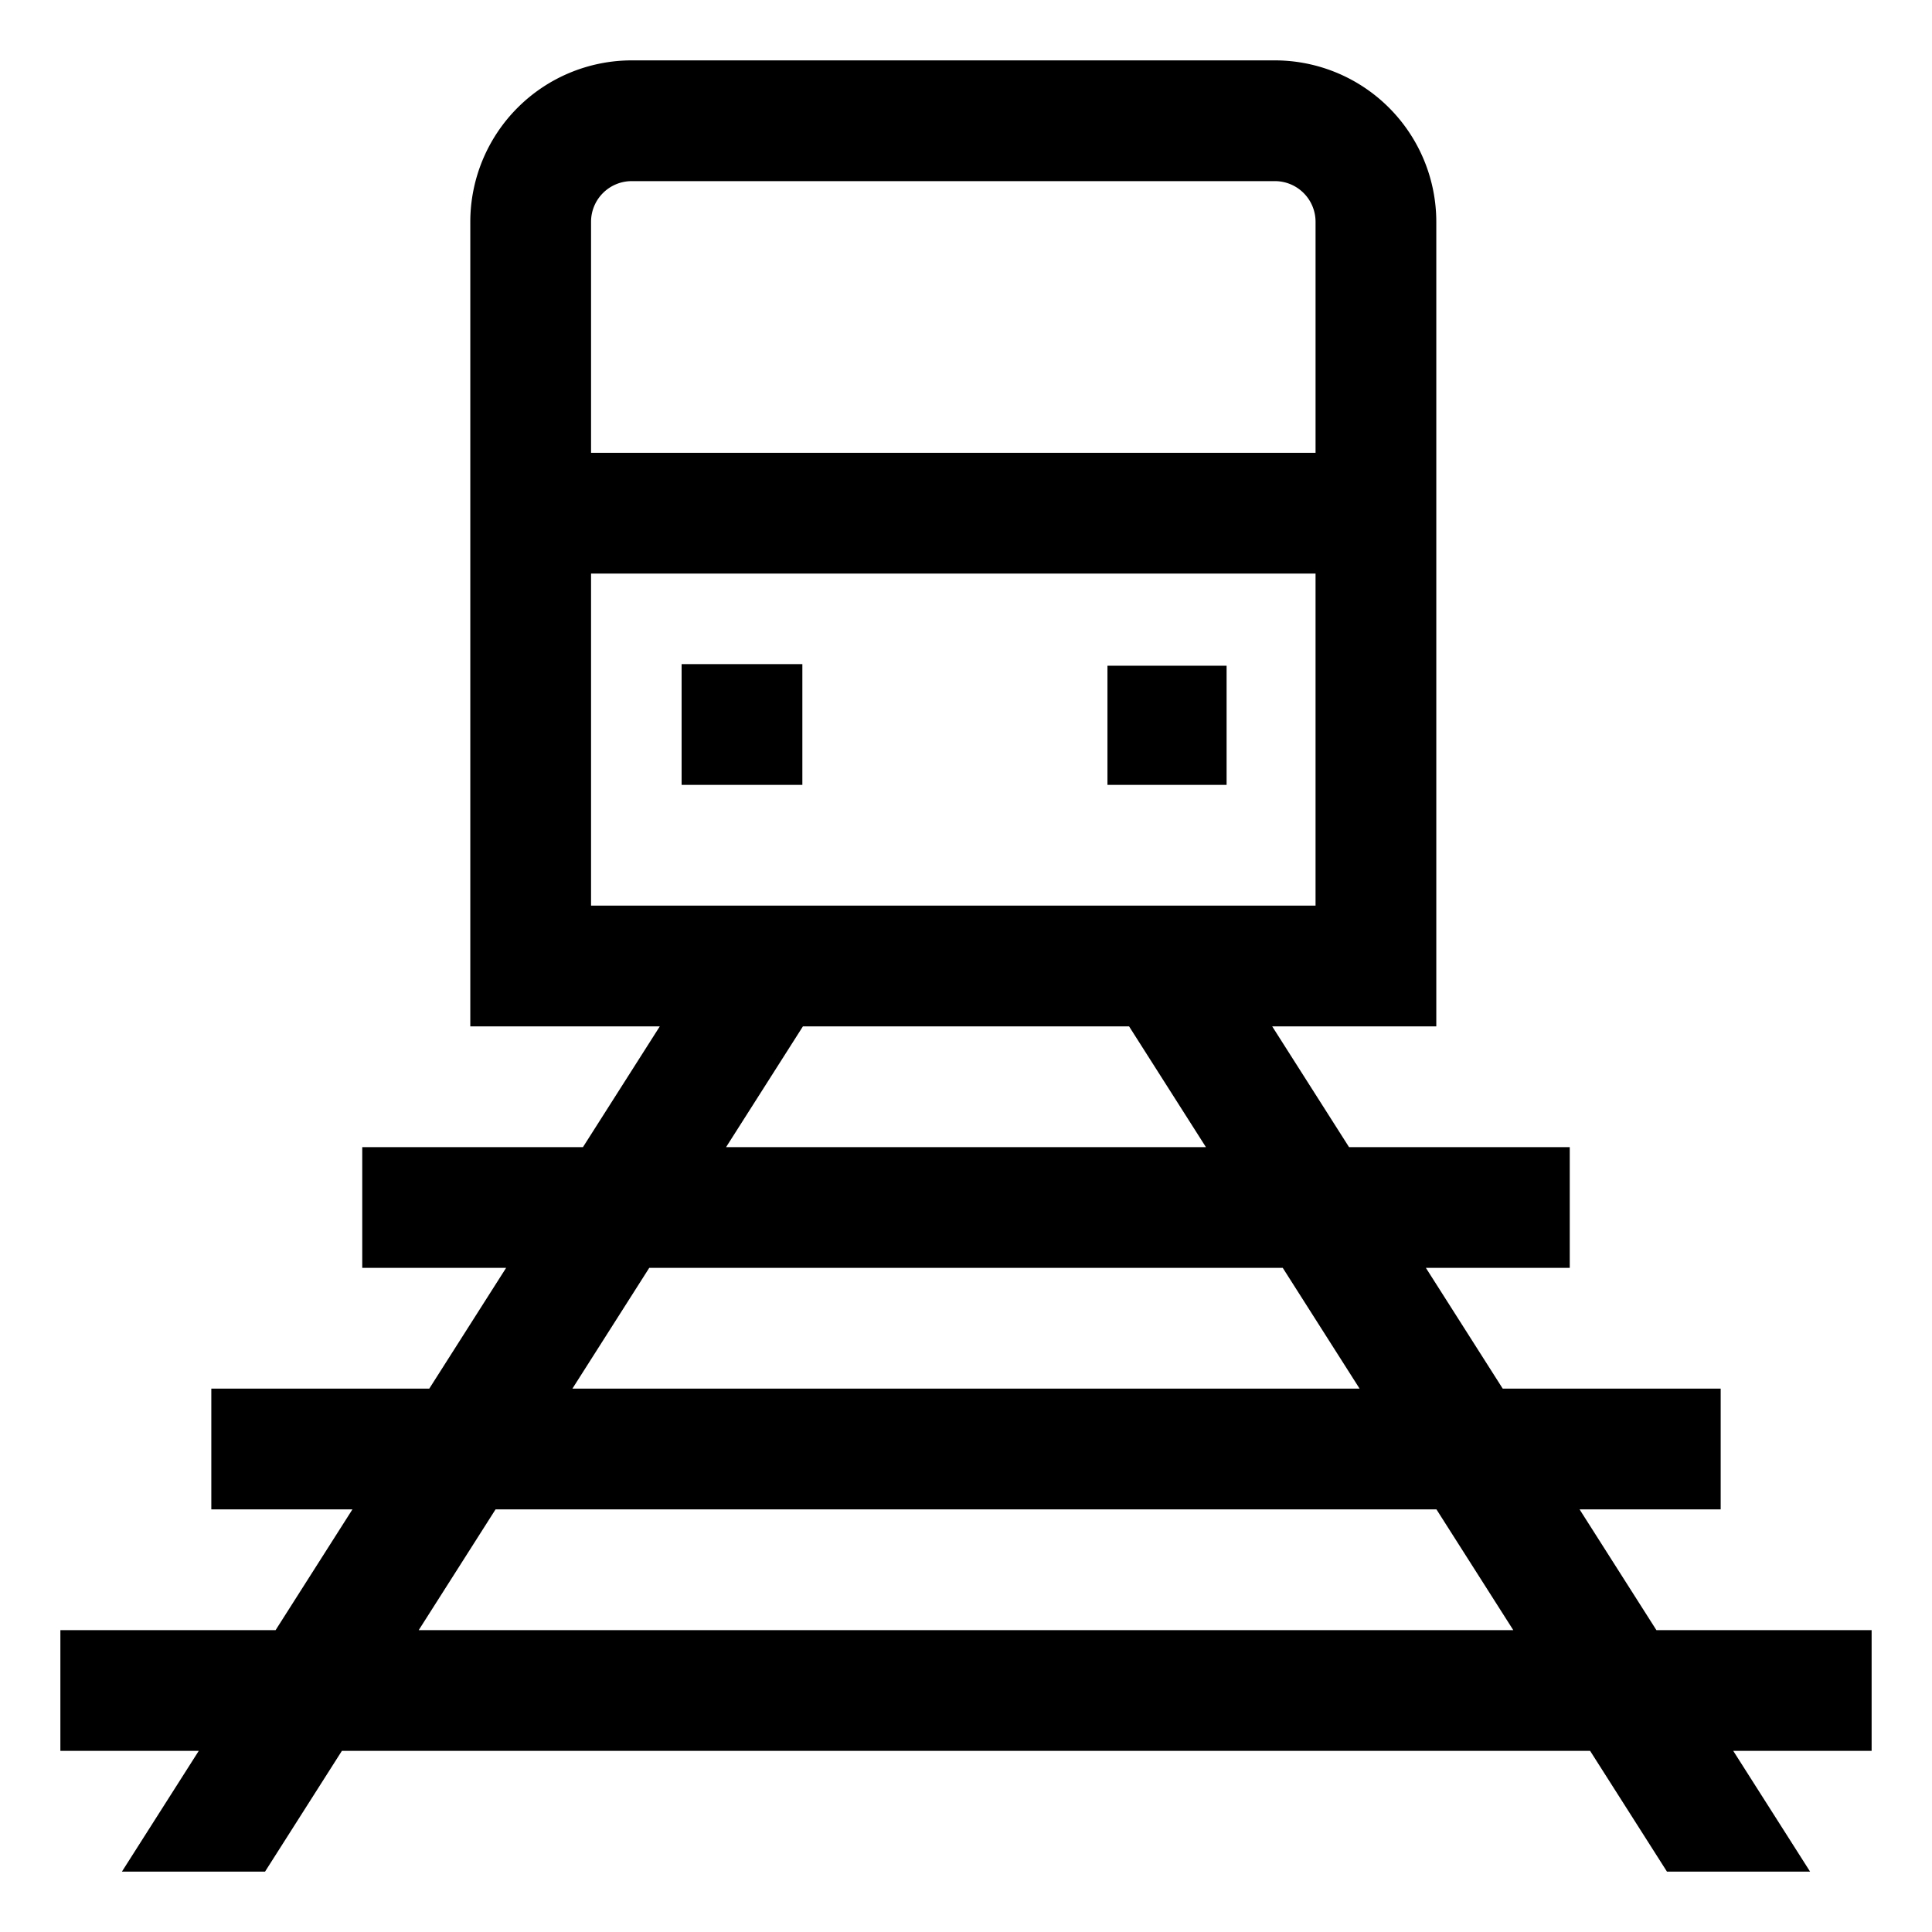 <svg id="export" xmlns="http://www.w3.org/2000/svg" viewBox="0 0 512 512">
  <defs>
    <style>
      .cls-1 {
        fill: currentColor;
      }
    </style>
  </defs>
  <title>railway</title>
  <g>
    <path class="cls-1" d="M496,432H438.965l-20.364-32H456V368H398.238L377.874,336H416V304H357.51l-20.364-32h43.488V58.768A42.816,42.816,0,0,0,337.867,16H167.402a42.816,42.816,0,0,0-42.768,42.768V272h50.219L154.49,304H96v32h38.126l-20.364,32H56v32H93.399L73.035,432H16v32H52.672L32.308,496h37.93l20.364-32H421.399l20.364,32h37.93l-20.364-32H496ZM156.634,58.768A10.78,10.78,0,0,1,167.402,48H337.867a10.78,10.78,0,0,1,10.768,10.768V120h-192Zm0,181.232V152h192v88ZM299.217,272l20.364,32H192.419l20.364-32ZM172.056,336H339.944l20.364,32H151.692Zm-61.091,96,20.364-32H380.672l20.364,32Z"/>
    <rect class="cls-1" x="180.634" y="176" width="32" height="32"/>
    <rect class="cls-1" x="293.487" y="176.426" width="31.573" height="31.574"/>
  </g>
</svg>
